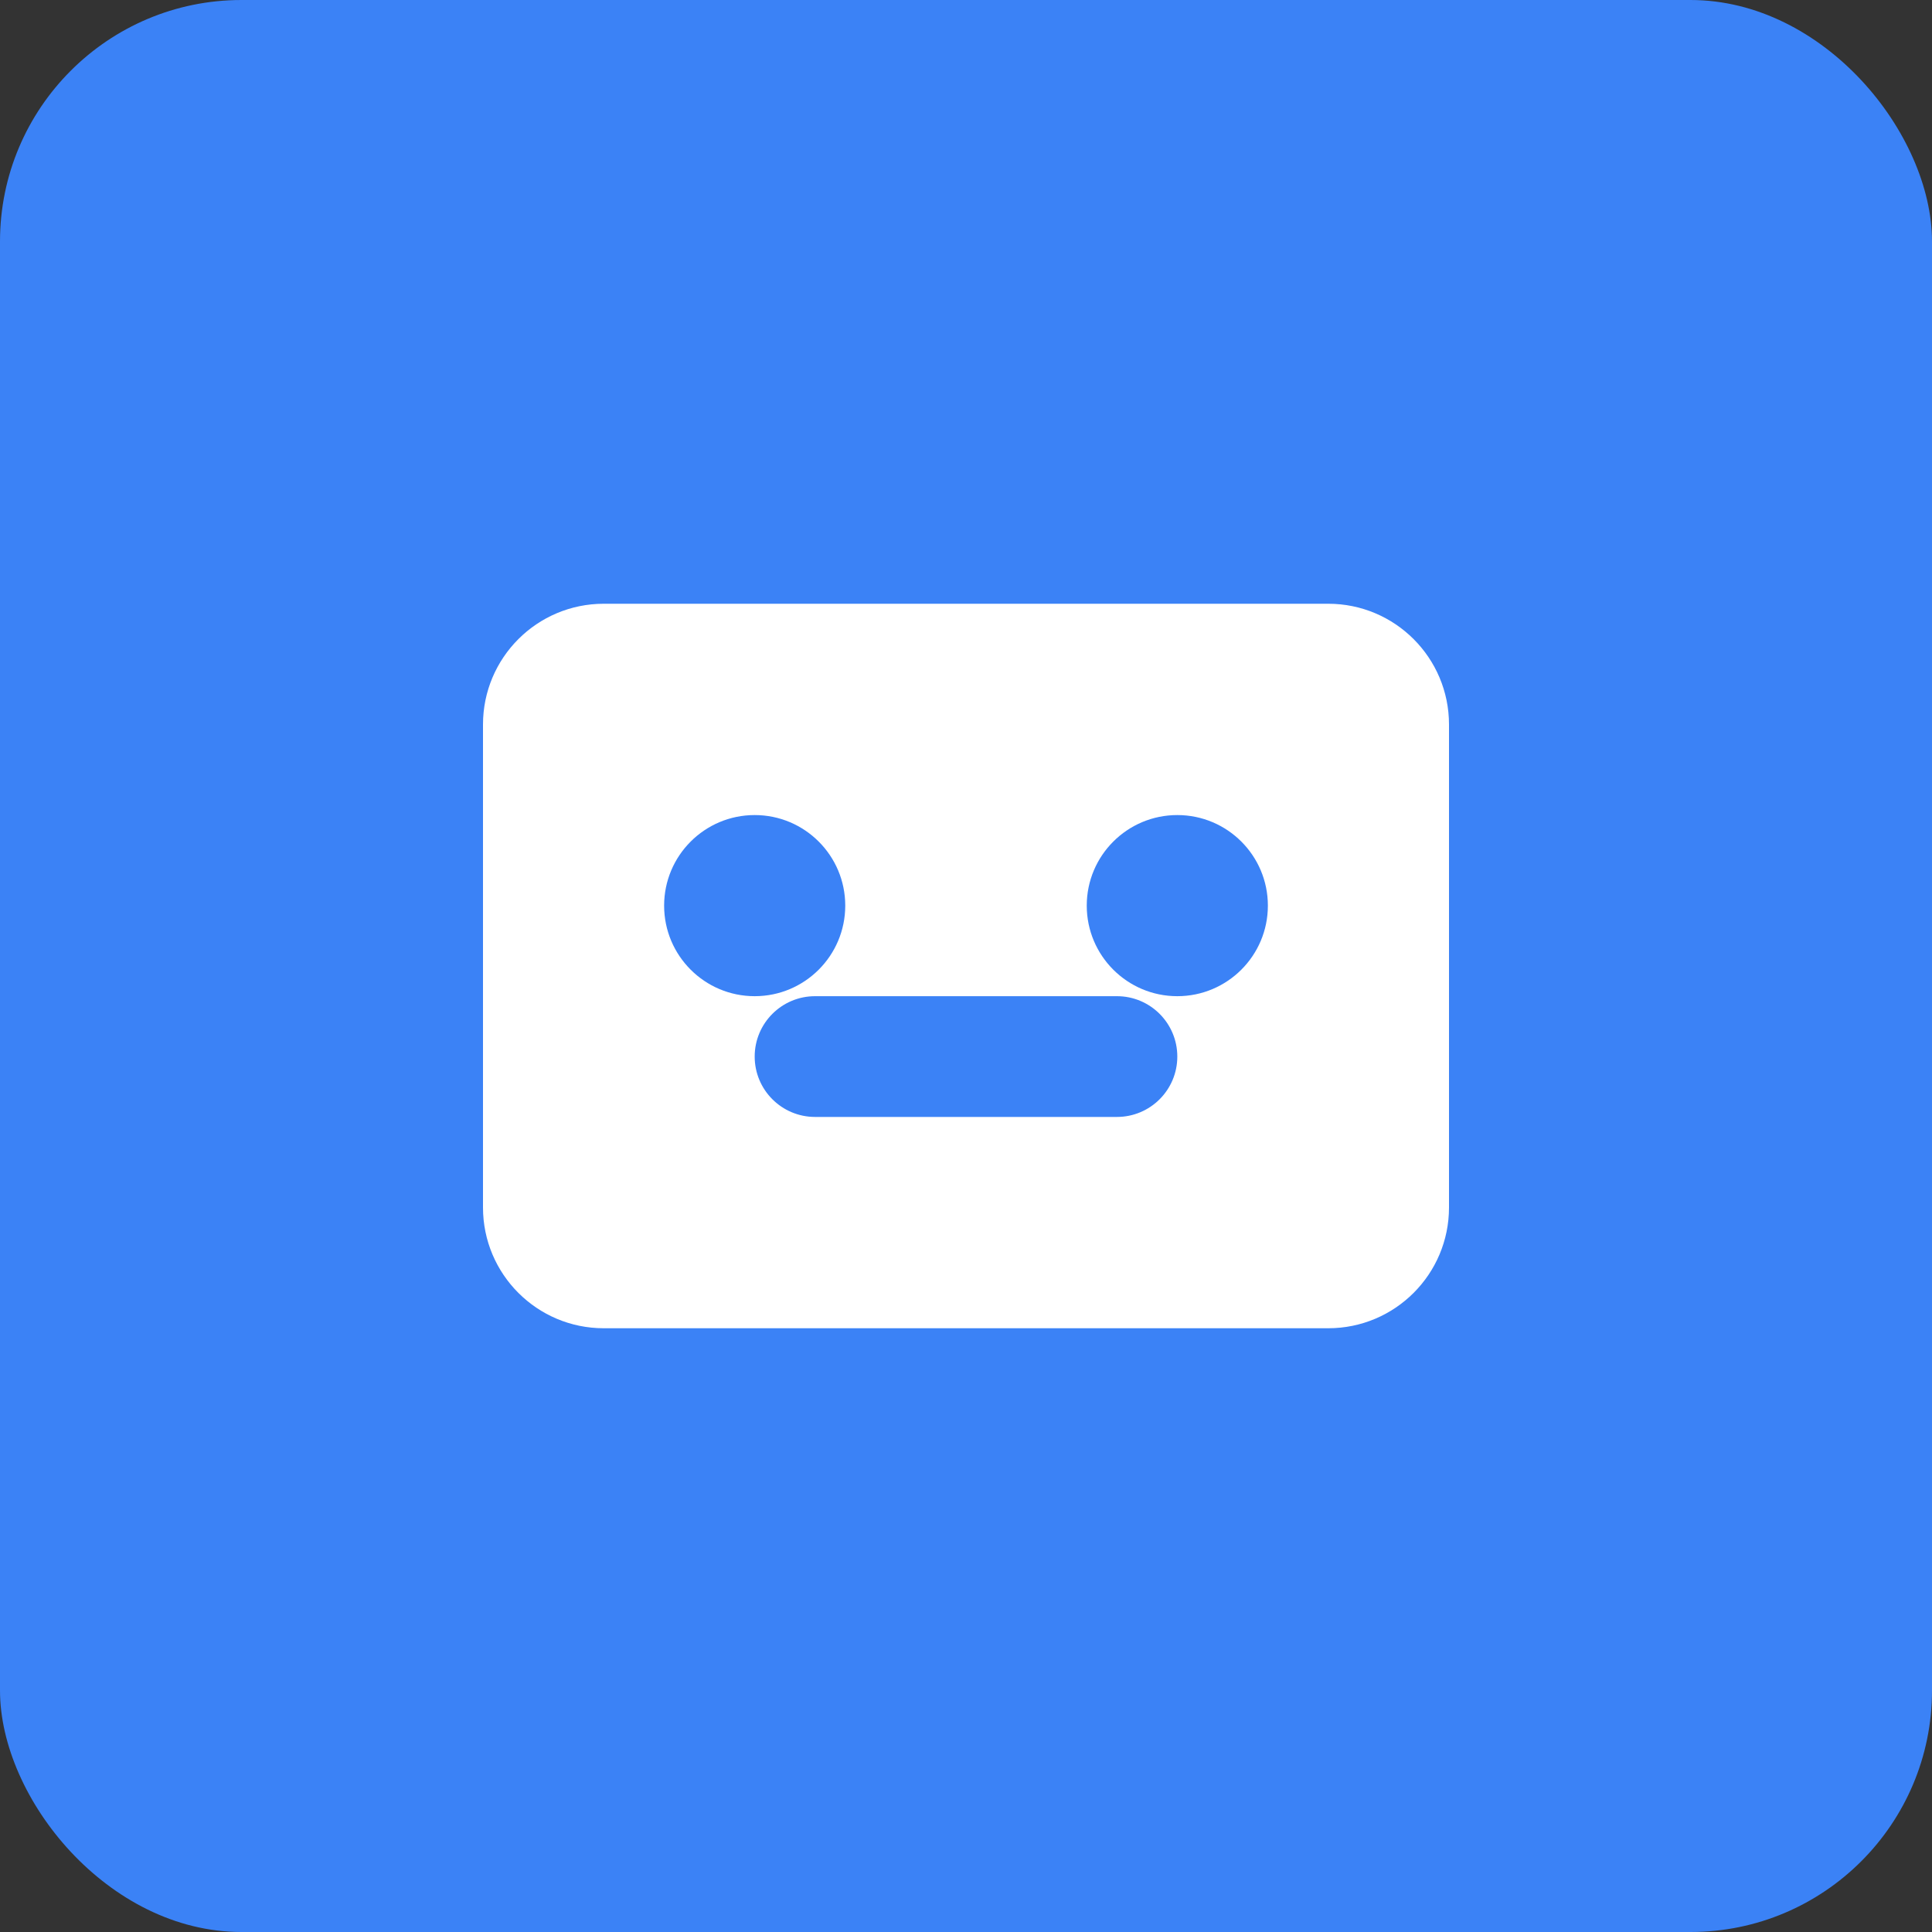 <svg width="1024" height="1024" viewBox="0 0 1024 1024" fill="none" xmlns="http://www.w3.org/2000/svg">
<rect x="0" y="0" width="1024" height="1024" fill="#333333" stroke="none"/>
<rect width="1024" height="1024" rx="128" fill="#3B82F6"/>
<path d="M256 384C256 348.654 284.654 320 320 320H704C739.346 320 768 348.654 768 384V640C768 675.346 739.346 704 704 704H320C284.654 704 256 675.346 256 640V384Z" fill="white"/>
<circle cx="400" cy="480" r="48" fill="#3B82F6"/>
<circle cx="624" cy="480" r="48" fill="#3B82F6"/>
<path d="M400 560C400 577.673 414.327 592 432 592H592C609.673 592 624 577.673 624 560C624 542.327 609.673 528 592 528H432C414.327 528 400 542.327 400 560Z" fill="#3B82F6"/>
</svg>